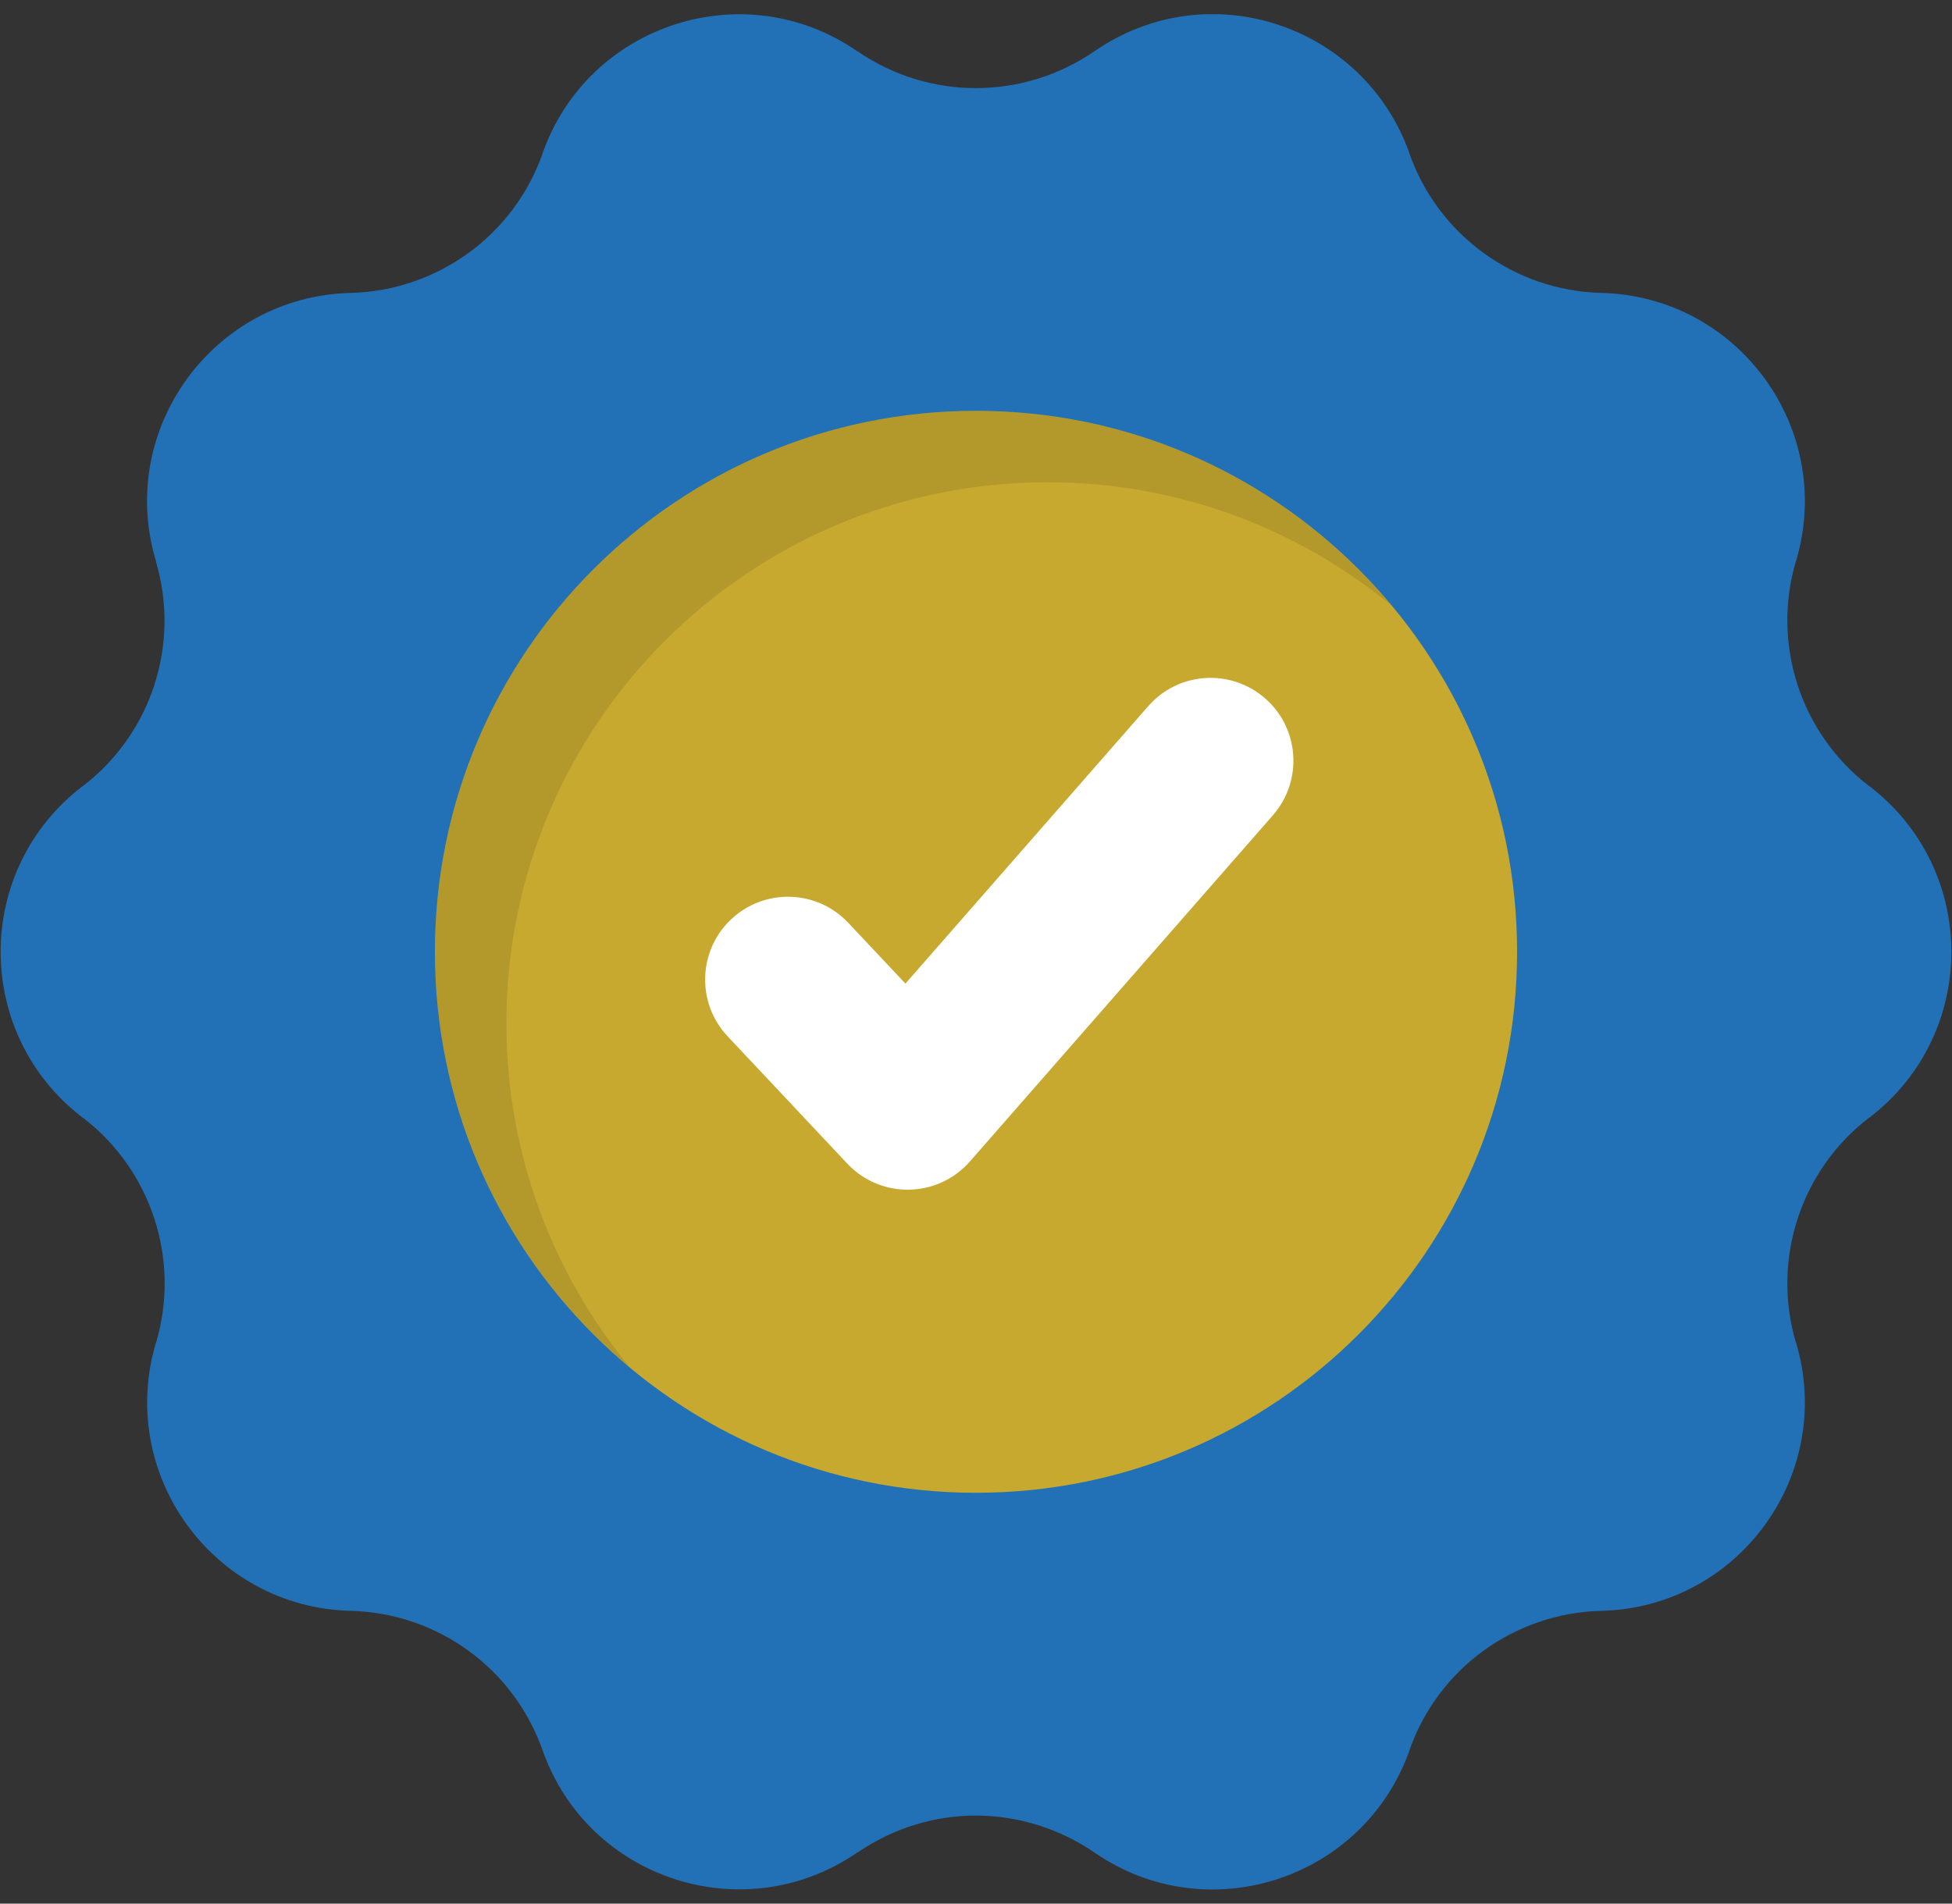 <svg width="122" height="119" viewBox="0 0 122 119" fill="none" xmlns="http://www.w3.org/2000/svg">
<rect x="0" y="0" width="122" height="119" fill="#333333" stroke="none"/>
<path d="M116.853 69.852L116.817 69.87C112.532 73.156 110.717 78.748 112.242 83.922L112.26 83.958C114.693 92.182 108.665 100.479 100.096 100.697H100.06C94.65 100.842 89.893 104.291 88.096 109.393V109.411C85.227 117.508 75.46 120.685 68.398 115.801C64.013 112.807 58.216 112.65 53.602 115.801H53.584C46.522 120.667 36.755 117.508 33.904 109.393C32.091 104.278 27.341 100.842 21.94 100.697H21.904C13.335 100.479 7.308 92.182 9.74 83.958L9.758 83.922C11.283 78.747 9.468 73.156 5.183 69.87L5.147 69.852C-1.661 64.623 -1.661 54.384 5.147 49.156L5.183 49.138C9.468 45.852 11.283 40.26 9.74 35.086V35.049C7.289 26.826 13.335 18.529 21.904 18.311H21.94C27.332 18.166 32.107 14.716 33.904 9.615V9.597C36.754 1.5 46.522 -1.677 53.584 3.207H53.602C58.05 6.275 63.932 6.275 68.398 3.207C75.531 -1.719 85.244 1.548 88.096 9.597V9.615C89.893 14.698 94.65 18.166 100.06 18.311H100.096C108.665 18.529 114.693 26.826 112.26 35.049L112.242 35.086C110.717 40.26 112.532 45.852 116.817 49.138L116.853 49.156C123.661 54.384 123.661 64.623 116.853 69.852Z" fill="#2271B6"/>
<path d="M61 93.317C79.677 93.317 94.818 78.176 94.818 59.499C94.818 40.822 79.677 25.682 61 25.682C42.323 25.682 27.183 40.822 27.183 59.499C27.183 78.176 42.323 93.317 61 93.317Z" fill="#C7A930"/>
<path opacity="0.1" d="M86.966 37.852C81.117 33.039 73.633 30.147 65.475 30.147C46.798 30.147 31.649 45.296 31.649 63.973C31.649 72.131 34.541 79.615 39.353 85.464C31.921 79.265 27.188 69.939 27.188 59.498C27.188 40.821 42.324 25.686 61 25.686C71.441 25.686 80.767 30.419 86.966 37.852Z" fill="black"/>
<path d="M52.955 72.739L45.477 64.783C43.518 62.699 43.619 59.422 45.702 57.464C47.786 55.503 51.064 55.608 53.02 57.69L56.59 61.487L71.764 44.144C73.645 41.991 76.917 41.773 79.071 43.657C81.223 45.54 81.44 48.81 79.558 50.963L60.623 72.602C58.606 74.905 55.047 74.966 52.955 72.739Z" fill="white"/>
</svg>
